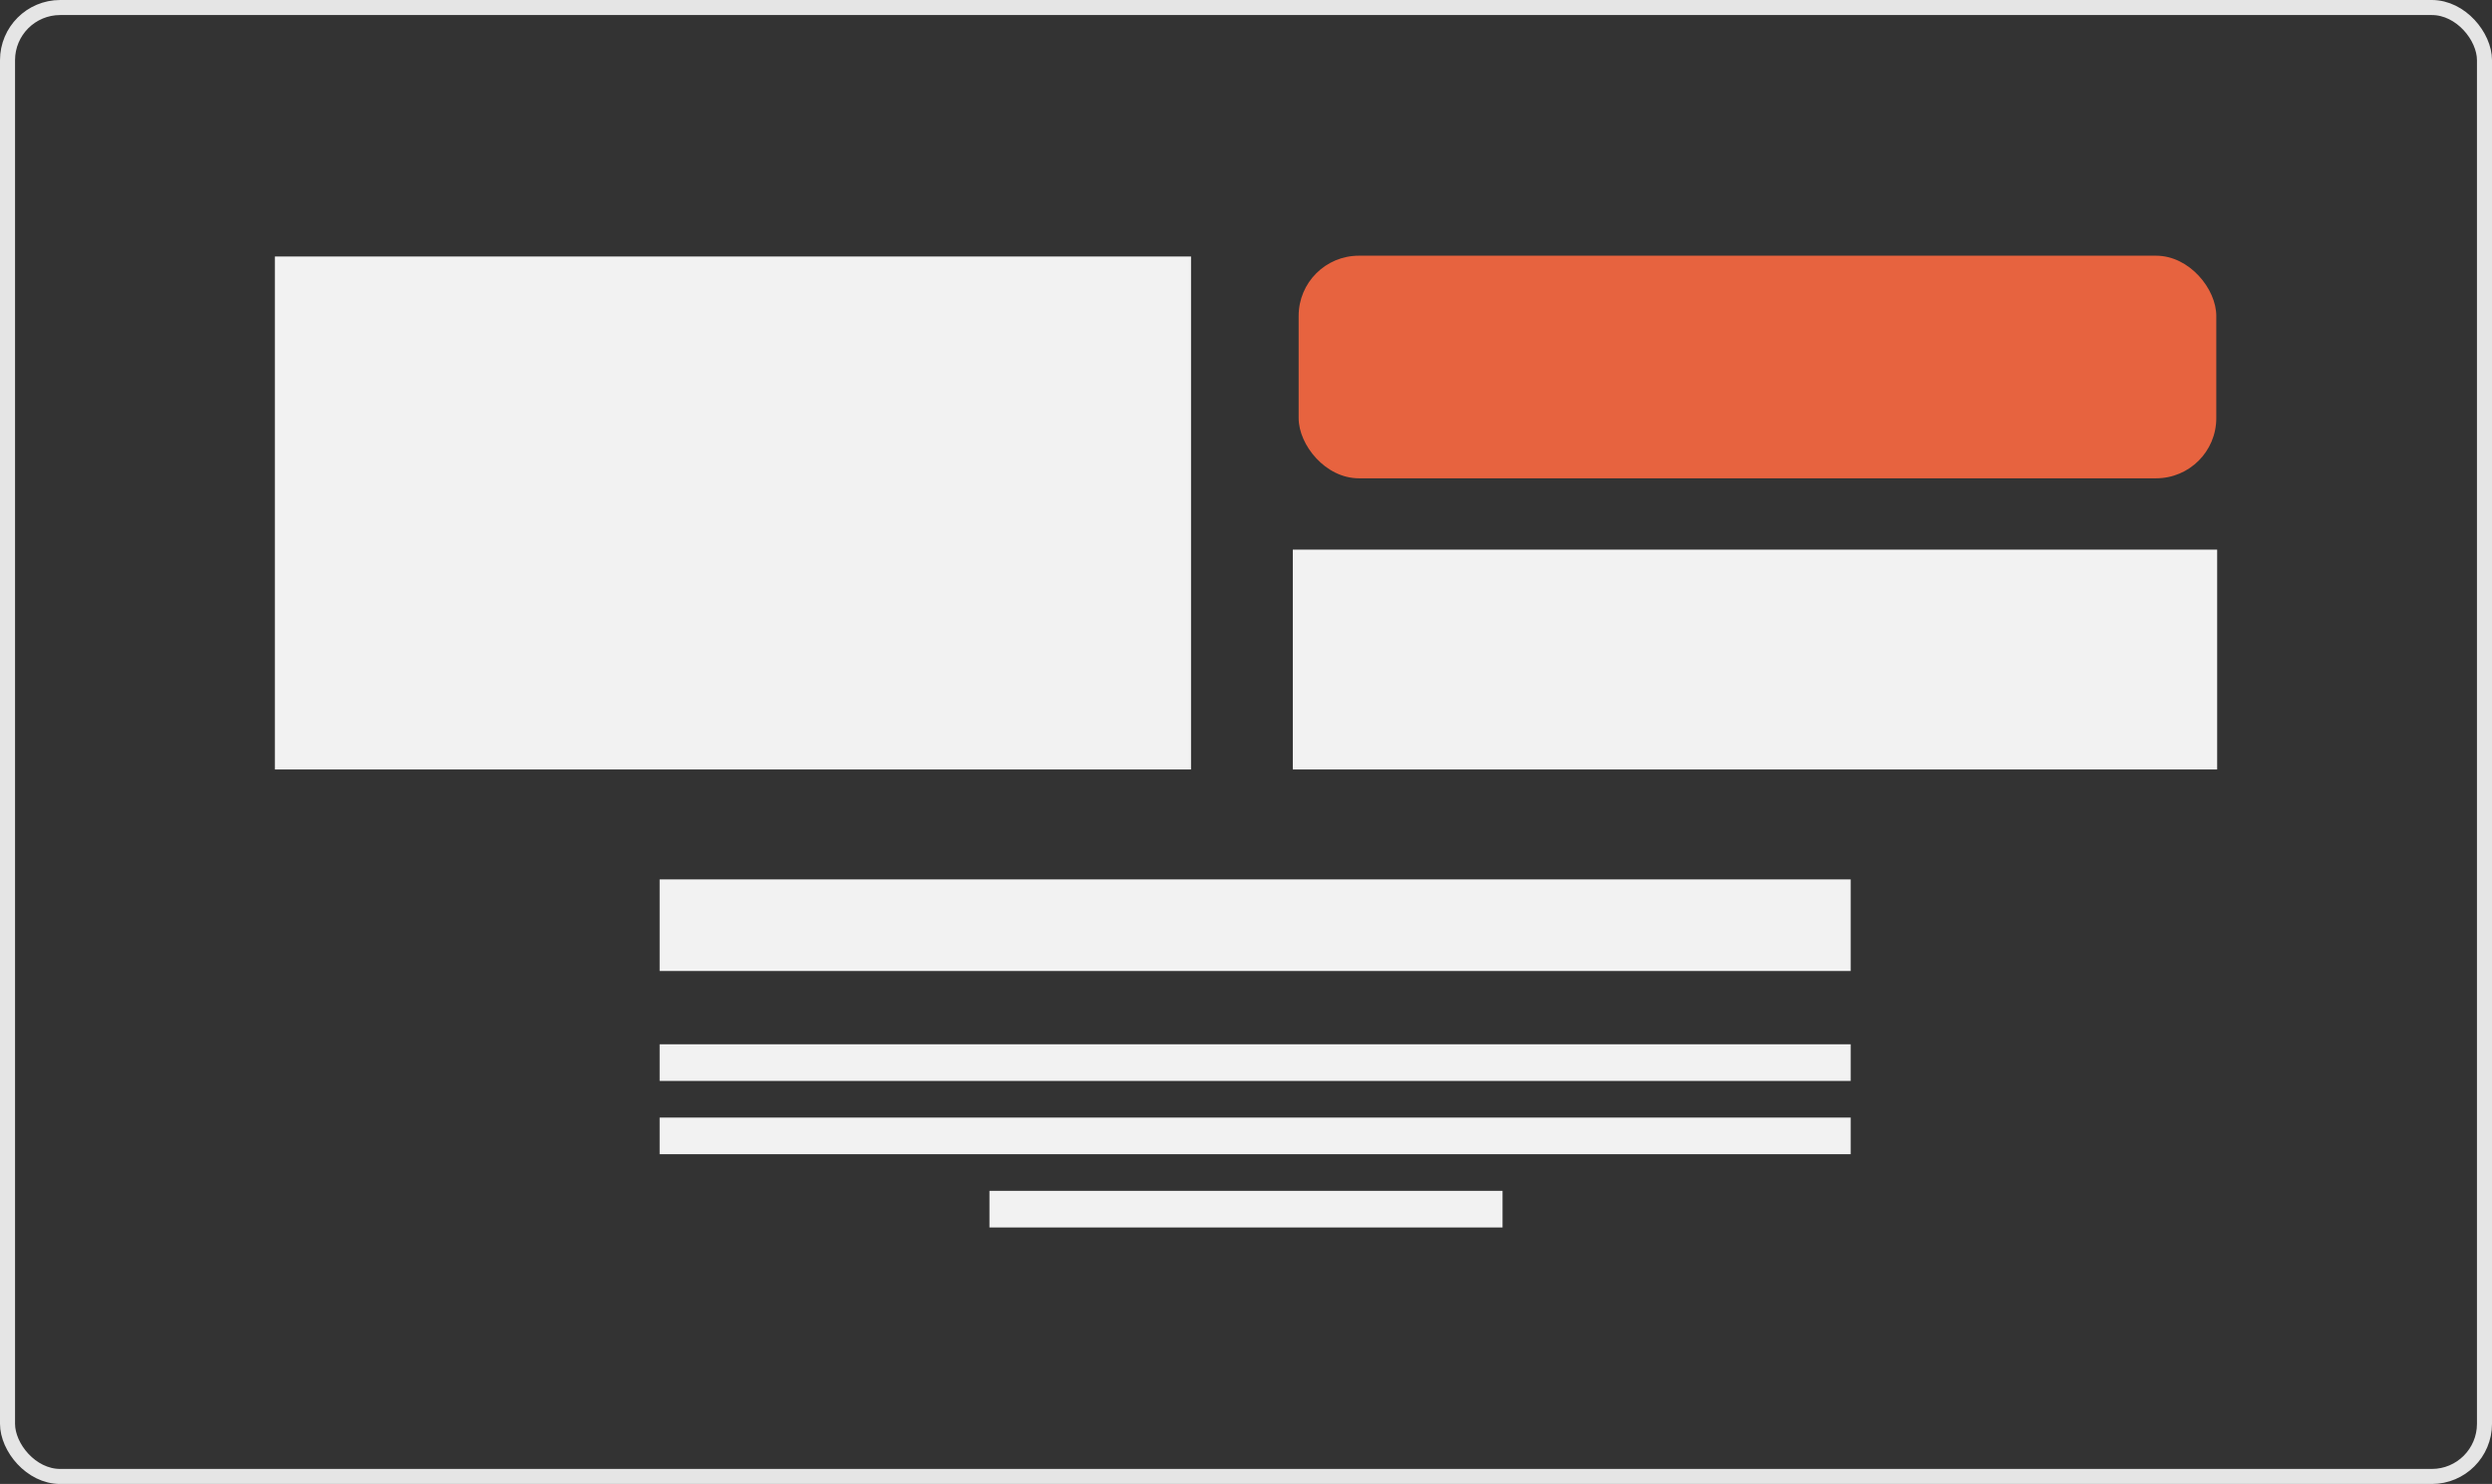 <svg xmlns="http://www.w3.org/2000/svg" width="165.656" height="98.662" viewBox="0 0 165.656 98.662"><rect x="0" y="0" width="165.656" height="98.662" fill="#333333" stroke="none"/><defs><style>.a,.e{fill:none;}.a{stroke:#e5e5e5;}.b{fill:#f2f2f2;}.c{fill:#e7633f;}.d{stroke:none;}</style></defs><g transform="translate(0 0)"><g class="a"><rect class="d" width="165.656" height="98.663" rx="4"/><rect class="e" x="0.5" y="0.5" width="164.656" height="97.663" rx="3.5"/></g><g transform="translate(18.271 17.053)"><rect class="b" width="60.903" height="34.106"/><rect class="b" width="79.174" height="6.09" transform="translate(25.579 41.414)"/><rect class="b" width="79.174" height="2.436" transform="translate(25.579 52.377)"/><rect class="b" width="79.174" height="2.436" transform="translate(25.579 57.249)"/><rect class="b" width="34.106" height="2.436" transform="translate(47.504 62.121)"/><rect class="b" width="61.446" height="14.617" transform="translate(67.669 19.489)"/></g></g><rect class="c" width="61" height="14.8" rx="4" transform="translate(86.328 17)"/></svg>
